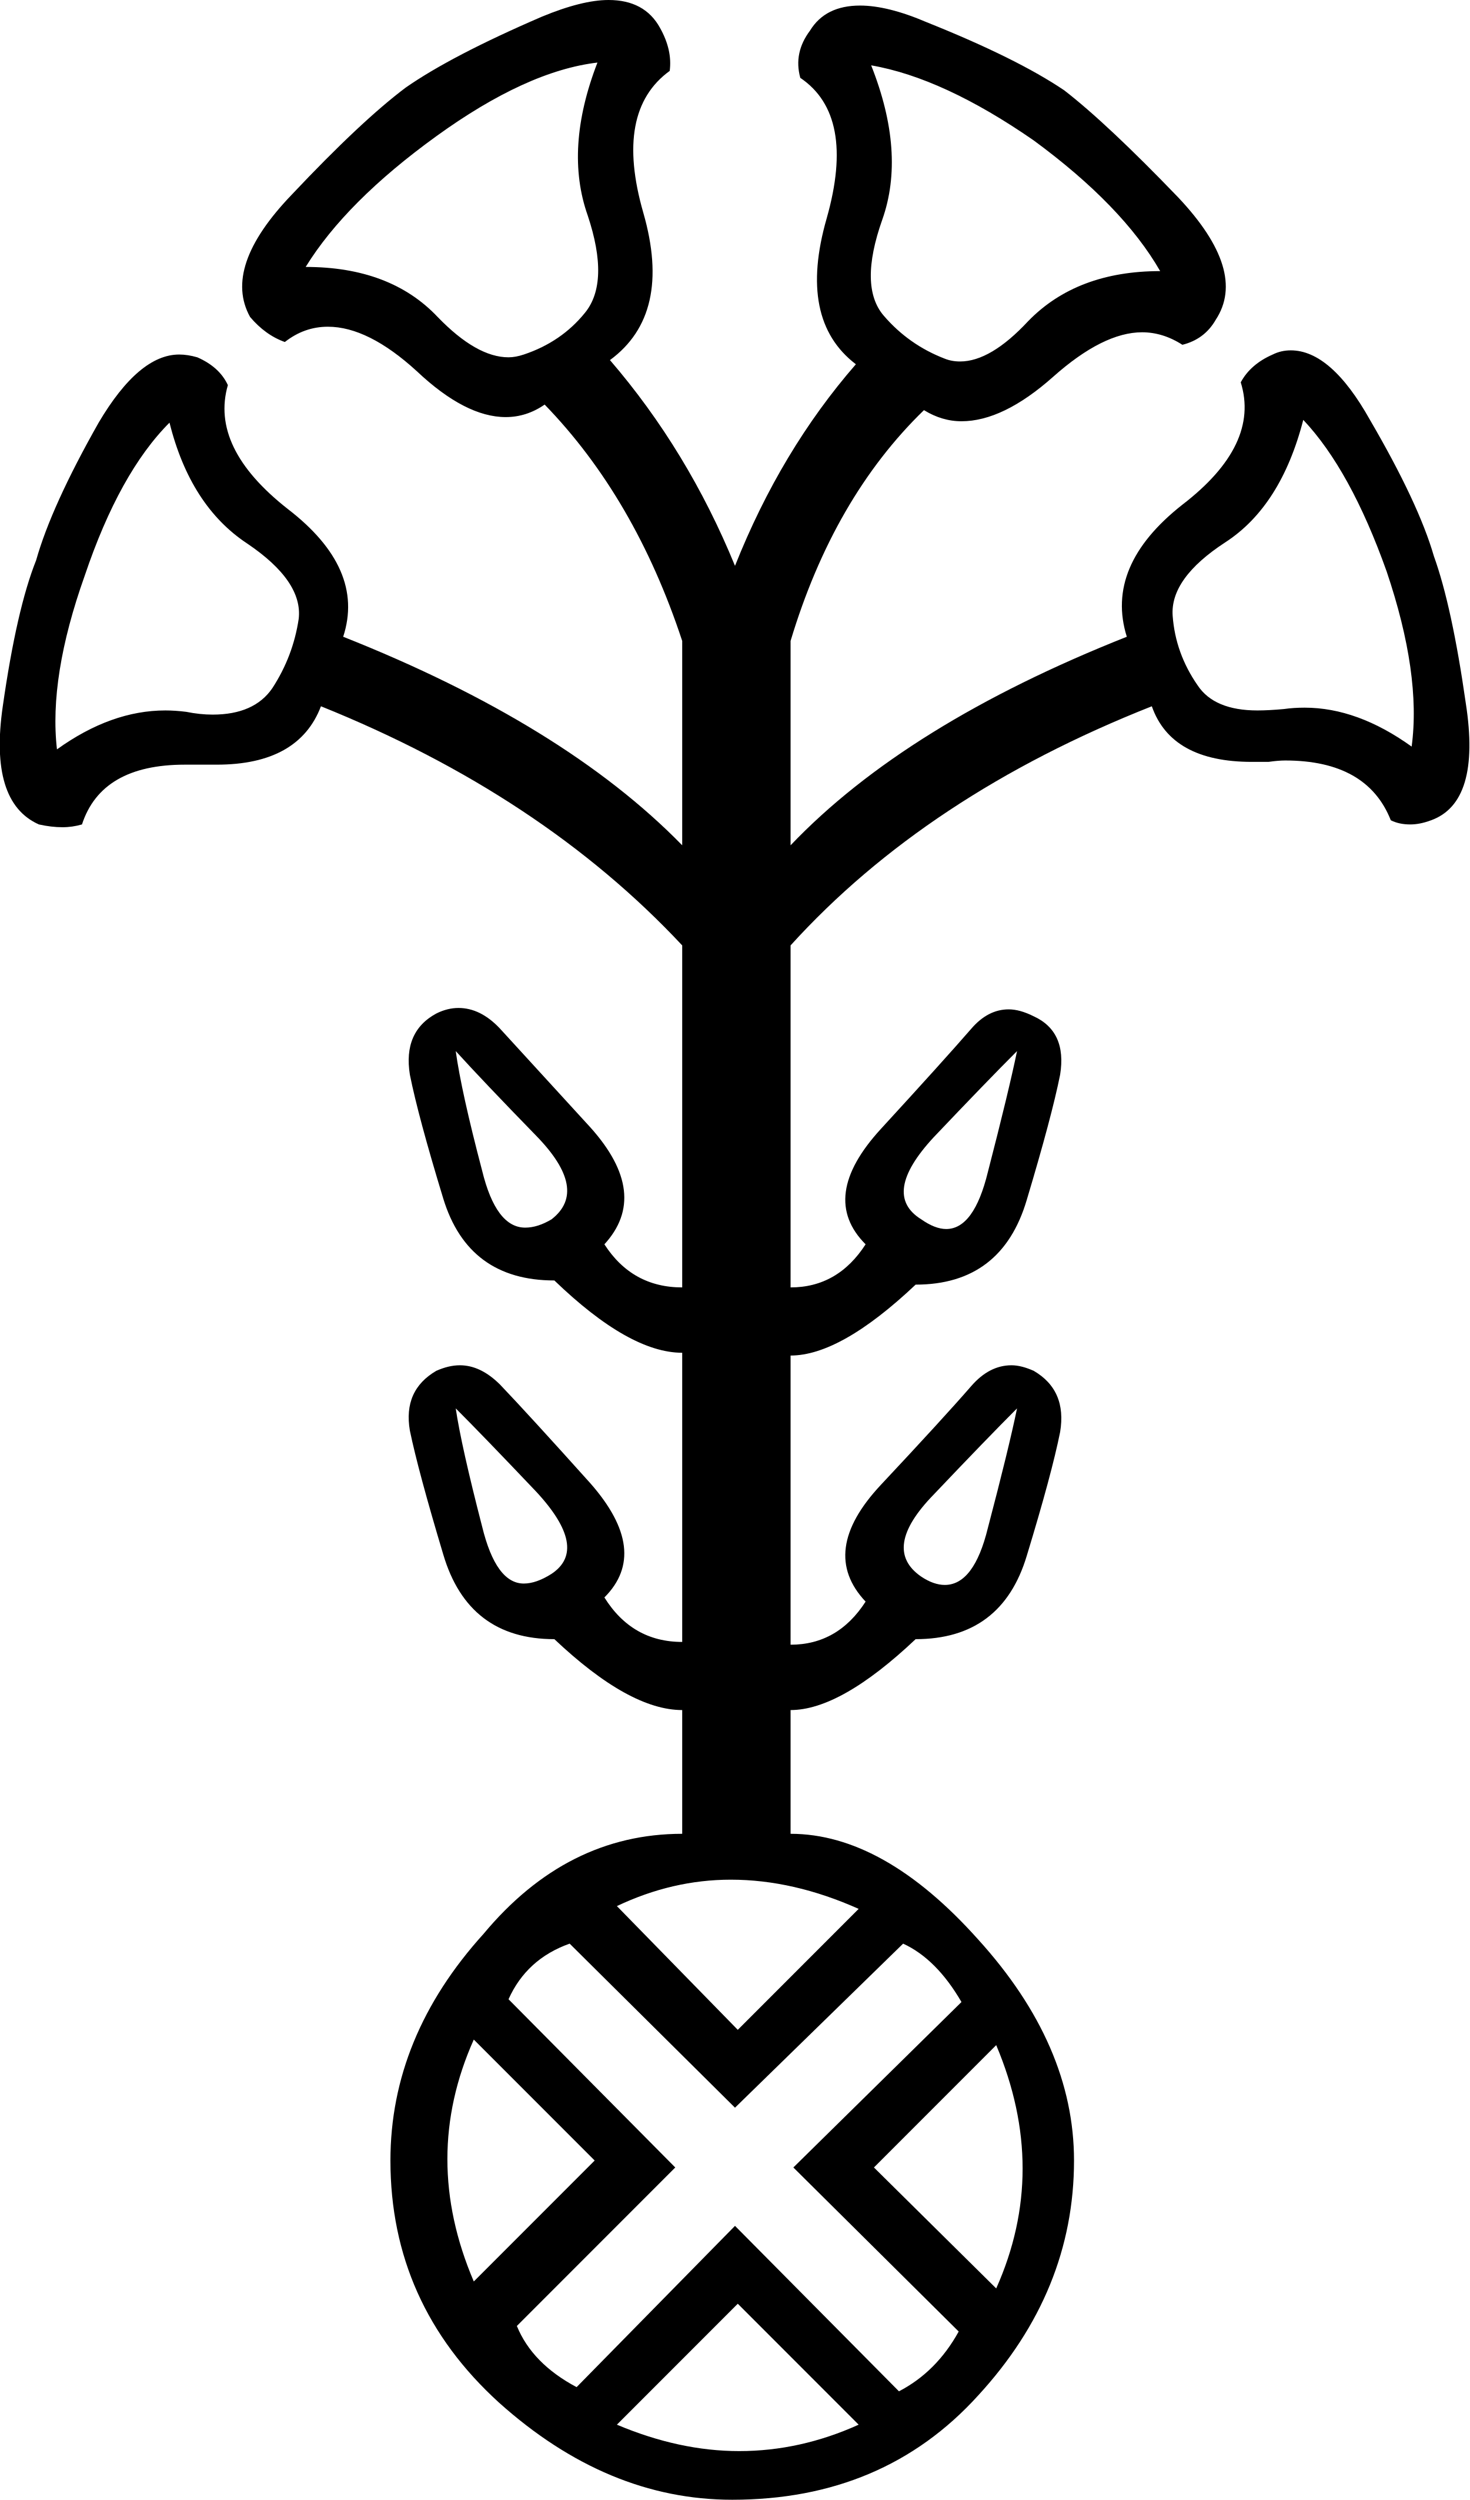 <?xml version='1.0' encoding ='UTF-8' standalone='yes'?>
<svg width='10.58' height='17.98' xmlns='http://www.w3.org/2000/svg' xmlns:xlink='http://www.w3.org/1999/xlink' >
<path style='fill:black; stroke:none' d=' M 4.3 0.45  Q 4.06 1.07 4.23 1.55  Q 4.39 2.03 4.21 2.25  Q 4.04 2.46 3.77 2.55  Q 3.71 2.57 3.66 2.57  Q 3.43 2.57 3.15 2.28  Q 2.81 1.92 2.2 1.92  Q 2.49 1.45 3.14 0.98  Q 3.79 0.51 4.3 0.45  Z  M 6.27 0.47  Q 6.79 0.56 7.44 1.01  Q 8.08 1.48 8.35 1.95  Q 7.75 1.95 7.4 2.31  Q 7.13 2.6 6.91 2.6  Q 6.85 2.6 6.8 2.58  Q 6.54 2.48 6.36 2.27  Q 6.18 2.06 6.35 1.58  Q 6.52 1.1 6.27 0.47  Z  M 9.38 3.02  Q 9.72 3.38 9.98 4.11  Q 10.23 4.85 10.16 5.37  Q 9.77 5.09 9.39 5.09  Q 9.31 5.09 9.24 5.1  Q 9.13 5.11 9.05 5.11  Q 8.74 5.11 8.62 4.93  Q 8.46 4.7 8.44 4.43  Q 8.42 4.16 8.82 3.9  Q 9.22 3.64 9.38 3.02  Z  M 1.22 3.04  Q 1.37 3.64 1.78 3.91  Q 2.18 4.18 2.15 4.45  Q 2.11 4.72 1.96 4.95  Q 1.83 5.14 1.53 5.14  Q 1.44 5.14 1.34 5.12  Q 1.26 5.11 1.19 5.11  Q 0.8 5.11 0.41 5.39  Q 0.35 4.87 0.61 4.14  Q 0.86 3.4 1.22 3.04  Z  M 3.28 7.56  Q 3.48 7.78 3.86 8.17  Q 4.24 8.56 3.97 8.77  Q 3.87 8.83 3.78 8.83  Q 3.57 8.83 3.47 8.42  Q 3.32 7.85 3.28 7.56  Z  M 7.32 7.56  Q 7.26 7.85 7.11 8.43  Q 7.01 8.84 6.81 8.84  Q 6.73 8.84 6.63 8.77  Q 6.34 8.59 6.72 8.18  Q 7.1 7.78 7.32 7.56  Z  M 3.28 10.13  Q 3.48 10.33 3.86 10.73  Q 4.24 11.14 3.97 11.32  Q 3.86 11.39 3.77 11.39  Q 3.57 11.39 3.47 10.98  Q 3.32 10.4 3.28 10.13  Z  M 7.32 10.13  Q 7.26 10.42 7.11 10.99  Q 7.01 11.4 6.8 11.4  Q 6.72 11.4 6.63 11.34  Q 6.34 11.14 6.72 10.75  Q 7.1 10.35 7.32 10.13  Z  M 5.26 13.52  Q 5.71 13.52 6.18 13.73  L 5.31 14.6  L 4.44 13.71  Q 4.84 13.52 5.26 13.52  Z  M 3.41 14.67  L 4.28 15.54  L 3.41 16.41  Q 3.03 15.52 3.41 14.67  Z  M 7.17 14.71  Q 7.55 15.61 7.17 16.46  L 6.29 15.59  L 7.17 14.71  Z  M 6.5 13.98  Q 6.74 14.09 6.92 14.4  L 5.71 15.59  L 6.9 16.77  Q 6.74 17.06 6.47 17.2  L 5.29 16.01  L 4.15 17.17  Q 3.83 17 3.72 16.73  L 4.86 15.59  L 3.66 14.38  Q 3.79 14.09 4.1 13.98  L 5.29 15.16  L 6.5 13.98  Z  M 5.31 16.57  L 6.18 17.44  Q 5.76 17.63 5.32 17.63  Q 4.89 17.63 4.44 17.44  L 5.31 16.57  Z  M 4.38 0  Q 4.19 0 3.9 0.12  Q 3.25 0.4 2.92 0.63  Q 2.6 0.87 2.1 1.4  Q 1.6 1.92 1.8 2.28  Q 1.91 2.41 2.05 2.46  Q 2.19 2.35 2.36 2.35  Q 2.65 2.35 3 2.67  Q 3.35 3 3.64 3  Q 3.79 3 3.92 2.91  Q 4.57 3.58 4.91 4.61  L 4.91 6.08  Q 4.06 5.21 2.47 4.58  Q 2.63 4.09 2.07 3.66  Q 1.51 3.22 1.64 2.77  Q 1.58 2.64 1.42 2.57  Q 1.35 2.55 1.29 2.55  Q 1 2.55 0.71 3.04  Q 0.37 3.64 0.26 4.03  Q 0.12 4.38 0.02 5.08  Q -0.08 5.77 0.28 5.93  Q 0.37 5.95 0.45 5.95  Q 0.52 5.95 0.59 5.93  Q 0.73 5.5 1.33 5.5  Q 1.38 5.5 1.44 5.5  Q 1.5 5.5 1.56 5.5  Q 2.15 5.5 2.31 5.08  Q 3.9 5.72 4.91 6.8  L 4.91 9.26  Q 4.55 9.26 4.35 8.95  Q 4.68 8.59 4.25 8.11  Q 3.81 7.63 3.6 7.4  Q 3.46 7.25 3.3 7.25  Q 3.22 7.25 3.14 7.29  Q 2.9 7.42 2.95 7.73  Q 3.01 8.03 3.19 8.62  Q 3.37 9.21 3.99 9.21  Q 4.53 9.73 4.91 9.73  L 4.91 11.81  Q 4.55 11.81 4.35 11.49  Q 4.68 11.16 4.25 10.67  Q 3.81 10.18 3.6 9.96  Q 3.46 9.82 3.31 9.82  Q 3.23 9.82 3.14 9.86  Q 2.9 10 2.95 10.29  Q 3.01 10.58 3.19 11.18  Q 3.37 11.79 3.99 11.79  Q 4.53 12.3 4.91 12.3  L 4.91 13.19  Q 4.08 13.19 3.48 13.91  Q 2.81 14.65 2.81 15.54  Q 2.81 16.57 3.59 17.28  Q 4.37 17.98 5.27 17.98  Q 6.36 17.98 7.04 17.23  Q 7.73 16.48 7.73 15.54  Q 7.73 14.71 7.04 13.95  Q 6.36 13.19 5.69 13.19  L 5.69 12.3  Q 6.05 12.3 6.59 11.79  Q 7.21 11.79 7.39 11.19  Q 7.57 10.6 7.63 10.3  Q 7.68 10 7.44 9.86  Q 7.35 9.82 7.28 9.82  Q 7.12 9.82 6.99 9.97  Q 6.79 10.2 6.34 10.68  Q 5.89 11.16 6.23 11.52  Q 6.03 11.83 5.69 11.83  L 5.69 9.75  Q 6.05 9.75 6.59 9.24  Q 7.21 9.24 7.39 8.63  Q 7.57 8.03 7.63 7.73  Q 7.68 7.42 7.44 7.31  Q 7.34 7.26 7.26 7.26  Q 7.11 7.26 6.99 7.4  Q 6.79 7.63 6.34 8.12  Q 5.89 8.61 6.23 8.95  Q 6.03 9.26 5.69 9.26  L 5.69 6.8  Q 6.67 5.72 8.29 5.08  Q 8.43 5.48 9.01 5.48  Q 9.07 5.48 9.13 5.48  Q 9.2 5.47 9.25 5.47  Q 9.84 5.47 10.01 5.9  Q 10.07 5.93 10.15 5.93  Q 10.22 5.93 10.3 5.9  Q 10.66 5.77 10.55 5.06  Q 10.45 4.36 10.32 4  Q 10.21 3.62 9.86 3.02  Q 9.58 2.52 9.29 2.52  Q 9.22 2.52 9.16 2.55  Q 9 2.62 8.93 2.75  Q 9.07 3.2 8.51 3.63  Q 7.95 4.07 8.11 4.58  Q 6.52 5.21 5.69 6.08  L 5.69 4.61  Q 6 3.58 6.65 2.95  Q 6.78 3.03 6.92 3.03  Q 7.22 3.03 7.58 2.71  Q 7.94 2.39 8.22 2.39  Q 8.37 2.39 8.51 2.48  Q 8.67 2.44 8.75 2.3  Q 8.98 1.95 8.48 1.42  Q 7.97 0.89 7.66 0.65  Q 7.32 0.42 6.67 0.16  Q 6.39 0.04 6.19 0.04  Q 5.94 0.04 5.83 0.22  Q 5.71 0.38 5.76 0.56  Q 6.16 0.83 5.95 1.57  Q 5.74 2.3 6.16 2.62  Q 5.62 3.24 5.29 4.07  Q 4.95 3.24 4.39 2.59  Q 4.84 2.26 4.63 1.53  Q 4.42 0.8 4.82 0.51  Q 4.84 0.36 4.75 0.2  Q 4.64 0 4.38 0  Z '/></svg>
